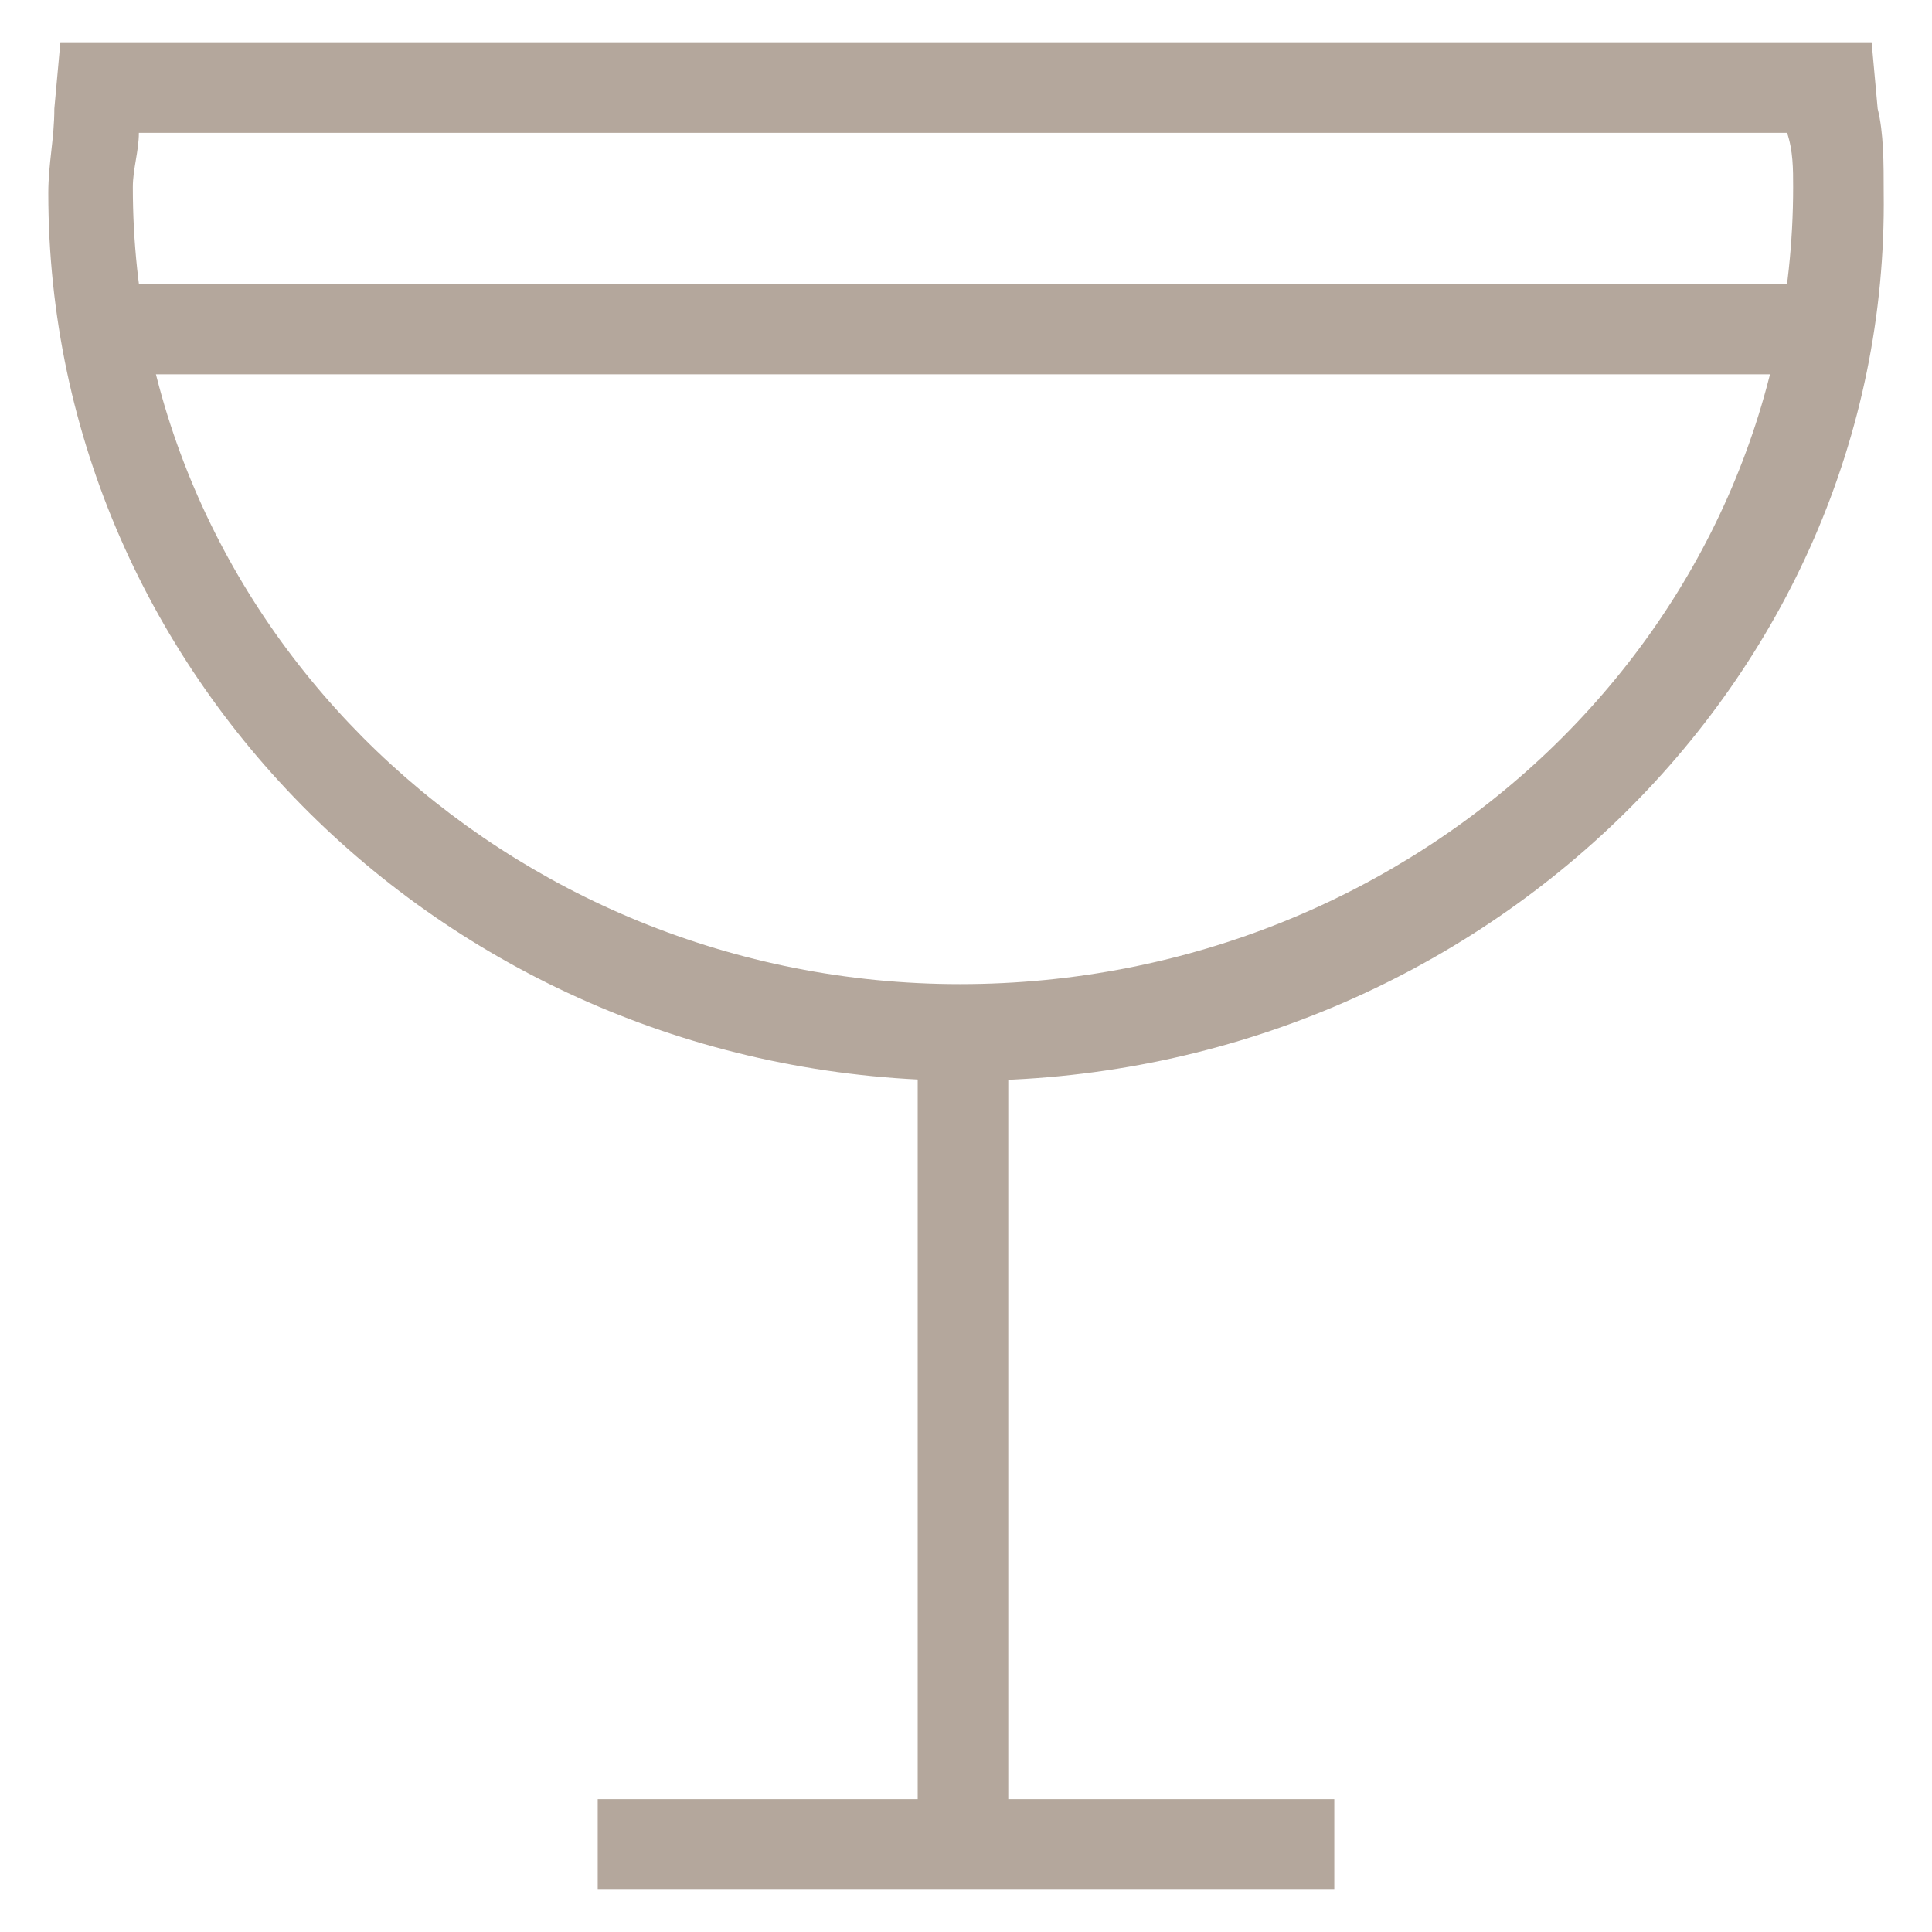 <?xml version="1.0" encoding="utf-8"?>
<!-- Generator: Adobe Illustrator 18.0.0, SVG Export Plug-In . SVG Version: 6.00 Build 0)  -->
<!DOCTYPE svg PUBLIC "-//W3C//DTD SVG 1.1//EN" "http://www.w3.org/Graphics/SVG/1.1/DTD/svg11.dtd">
<svg version="1.1" id="Layer_1" xmlns="http://www.w3.org/2000/svg" xmlns:xlink="http://www.w3.org/1999/xlink" x="0px" y="0px"
	 viewBox="0 0 32 32" enable-background="new 0 0 32 32" xml:space="preserve">
<g>
	<g>
		<path fill="#B4A79C" d="M16,17.9c-8.4,0-15.2-6.6-15.2-14.7c0-0.5,0.1-0.9,0.1-1.4L1,0.7h30l0.1,1.1c0.1,0.4,0.1,0.9,0.1,1.4
			C31.3,11.3,24.4,17.9,16,17.9z M2.3,2.2c0,0.3-0.1,0.6-0.1,0.9c0,7.3,6.2,13.2,13.7,13.2c7.6,0,13.8-5.9,13.8-13.2
			c0-0.3,0-0.6-0.1-0.9H2.3z"/>
	</g>
	<g>
		<rect x="15.2" y="17.2" fill="#B4A79C" width="1.5" height="13.3"/>
	</g>
	<g>
		<rect x="9.9" y="29.8" fill="#B4A79C" width="12.2" height="1.5"/>
	</g>
	<g>
		<rect x="1.6" y="4.7" fill="#B4A79C" width="28.8" height="1.5"/>
	</g>
</g>
</svg>
